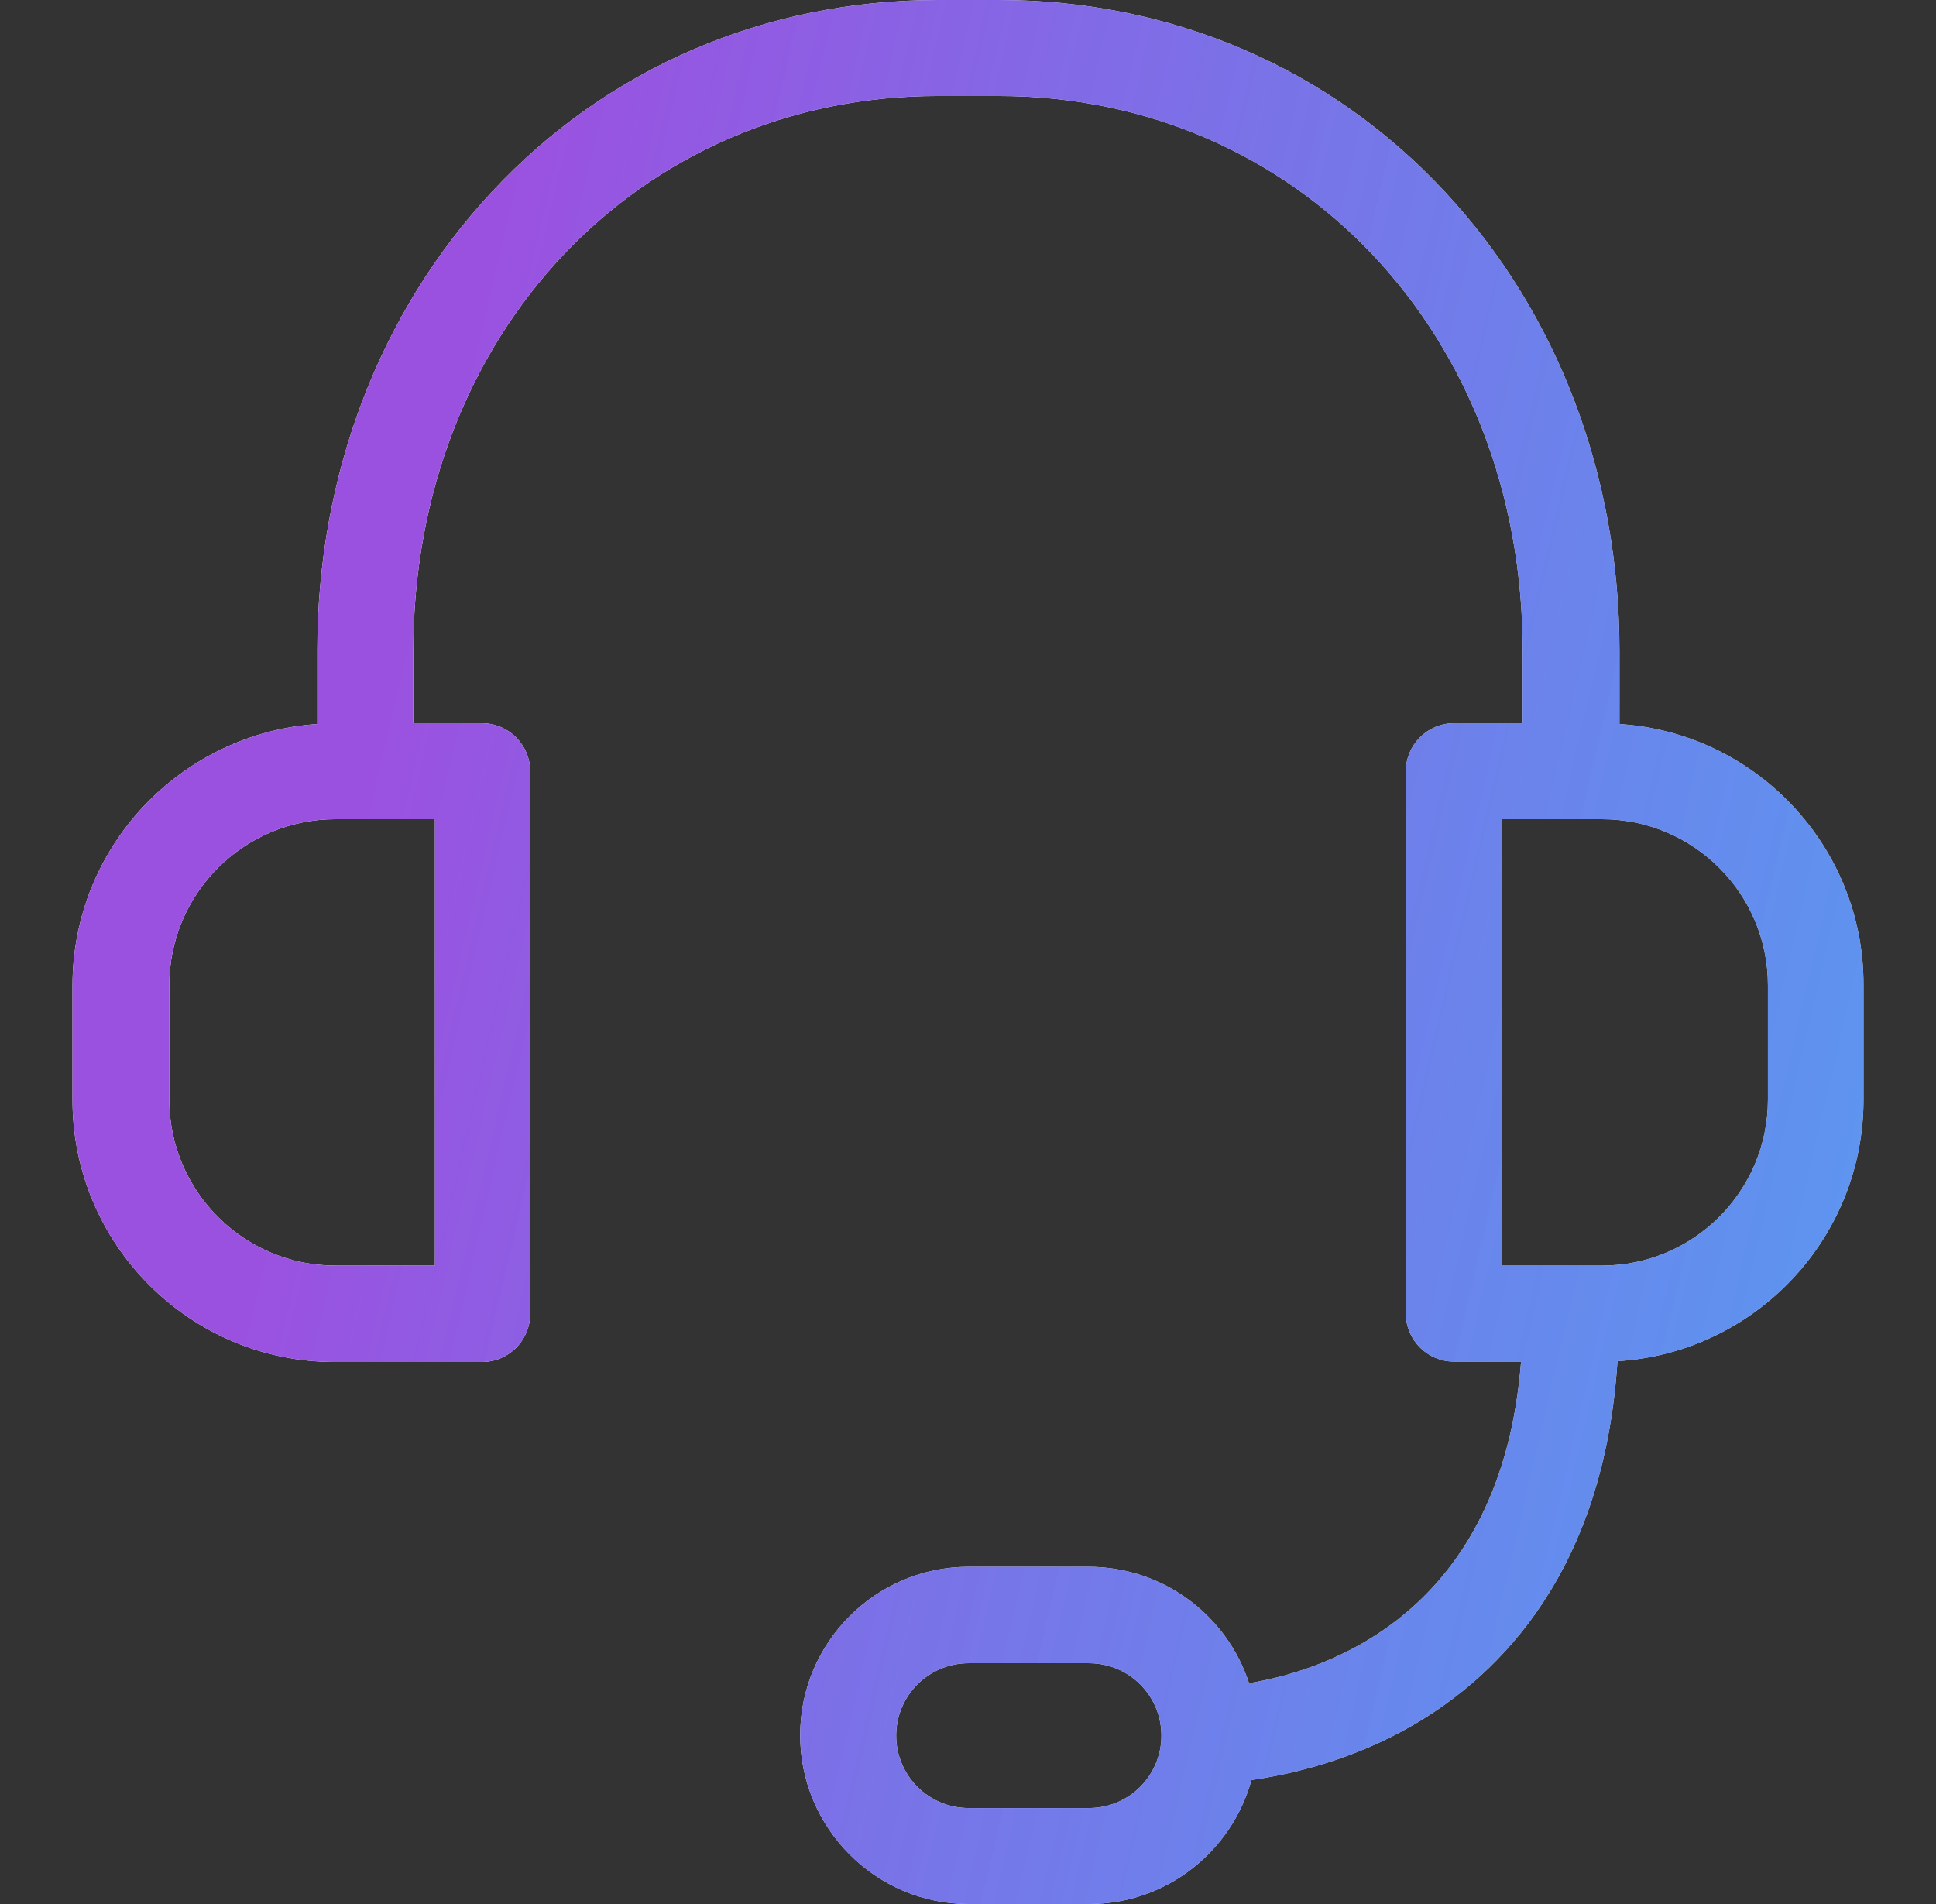 <svg width="61" height="60" viewBox="0 0 61 60" fill="none" xmlns="http://www.w3.org/2000/svg">
<rect x="0" y="0" width="61" height="60" fill="#333333" stroke="none"/>
<g clip-path="url(#clip0_202_1022)">
<path d="M51.027 22.815V20.508C51.027 14.987 49.074 9.857 45.532 6.05C41.901 2.143 36.91 0 31.464 0H29.561C24.116 0 19.124 2.143 15.494 6.05C11.952 9.857 9.998 14.987 9.998 20.508V22.815C5.7 23.105 2.284 26.685 2.284 31.059V34.664C2.284 39.214 5.989 42.92 10.54 42.92H15.191C16.023 42.92 16.704 42.239 16.704 41.408V24.302C16.704 23.471 16.023 22.79 15.191 22.79H13.023V20.508C13.023 10.538 20.132 3.025 29.548 3.025H31.452C40.88 3.025 47.977 10.538 47.977 20.508V22.79H45.809C44.977 22.79 44.296 23.471 44.296 24.302V41.395C44.296 42.227 44.977 42.908 45.809 42.908H47.926C47.309 50.798 41.876 52.626 39.355 53.042C38.662 50.912 36.657 49.374 34.3 49.374H30.519C27.595 49.374 25.212 51.756 25.212 54.681C25.212 57.605 27.595 60 30.519 60H34.313C36.758 60 38.813 58.336 39.431 56.092C40.666 55.916 42.62 55.475 44.561 54.34C47.296 52.739 50.536 49.475 50.964 42.895C55.288 42.63 58.716 39.038 58.716 34.651V31.046C58.729 26.685 55.326 23.092 51.027 22.815ZM13.704 39.882H10.565C7.679 39.882 5.334 37.538 5.334 34.651V31.046C5.334 28.16 7.679 25.815 10.565 25.815H13.704V39.882ZM34.313 56.975H30.519C29.258 56.975 28.237 55.954 28.237 54.693C28.237 53.433 29.258 52.412 30.519 52.412H34.313C35.574 52.412 36.594 53.433 36.594 54.693C36.594 55.954 35.574 56.975 34.313 56.975ZM55.704 34.651C55.704 37.538 53.359 39.882 50.473 39.882H47.334V25.815H50.473C53.359 25.815 55.704 28.16 55.704 31.046V34.651Z" fill="white"/>
<path d="M51.027 22.815V20.508C51.027 14.987 49.074 9.857 45.532 6.05C41.901 2.143 36.91 0 31.464 0H29.561C24.116 0 19.124 2.143 15.494 6.05C11.952 9.857 9.998 14.987 9.998 20.508V22.815C5.7 23.105 2.284 26.685 2.284 31.059V34.664C2.284 39.214 5.989 42.92 10.54 42.92H15.191C16.023 42.92 16.704 42.239 16.704 41.408V24.302C16.704 23.471 16.023 22.79 15.191 22.79H13.023V20.508C13.023 10.538 20.132 3.025 29.548 3.025H31.452C40.88 3.025 47.977 10.538 47.977 20.508V22.79H45.809C44.977 22.79 44.296 23.471 44.296 24.302V41.395C44.296 42.227 44.977 42.908 45.809 42.908H47.926C47.309 50.798 41.876 52.626 39.355 53.042C38.662 50.912 36.657 49.374 34.3 49.374H30.519C27.595 49.374 25.212 51.756 25.212 54.681C25.212 57.605 27.595 60 30.519 60H34.313C36.758 60 38.813 58.336 39.431 56.092C40.666 55.916 42.62 55.475 44.561 54.34C47.296 52.739 50.536 49.475 50.964 42.895C55.288 42.63 58.716 39.038 58.716 34.651V31.046C58.729 26.685 55.326 23.092 51.027 22.815ZM13.704 39.882H10.565C7.679 39.882 5.334 37.538 5.334 34.651V31.046C5.334 28.16 7.679 25.815 10.565 25.815H13.704V39.882ZM34.313 56.975H30.519C29.258 56.975 28.237 55.954 28.237 54.693C28.237 53.433 29.258 52.412 30.519 52.412H34.313C35.574 52.412 36.594 53.433 36.594 54.693C36.594 55.954 35.574 56.975 34.313 56.975ZM55.704 34.651C55.704 37.538 53.359 39.882 50.473 39.882H47.334V25.815H50.473C53.359 25.815 55.704 28.16 55.704 31.046V34.651Z" fill="url(#paint0_linear_202_1022)"/>
</g>
<defs>
<linearGradient id="paint0_linear_202_1022" x1="2.284" y1="4.853" x2="67.996" y2="20.16" gradientUnits="userSpaceOnUse">
<stop offset="0.197" stop-color="#9B51E0"/>
<stop offset="1" stop-color="#3081ED" stop-opacity="0.8"/>
</linearGradient>
<clipPath id="clip0_202_1022">
<rect width="60" height="60" fill="white" transform="translate(0.5)"/>
</clipPath>
</defs>
</svg>
